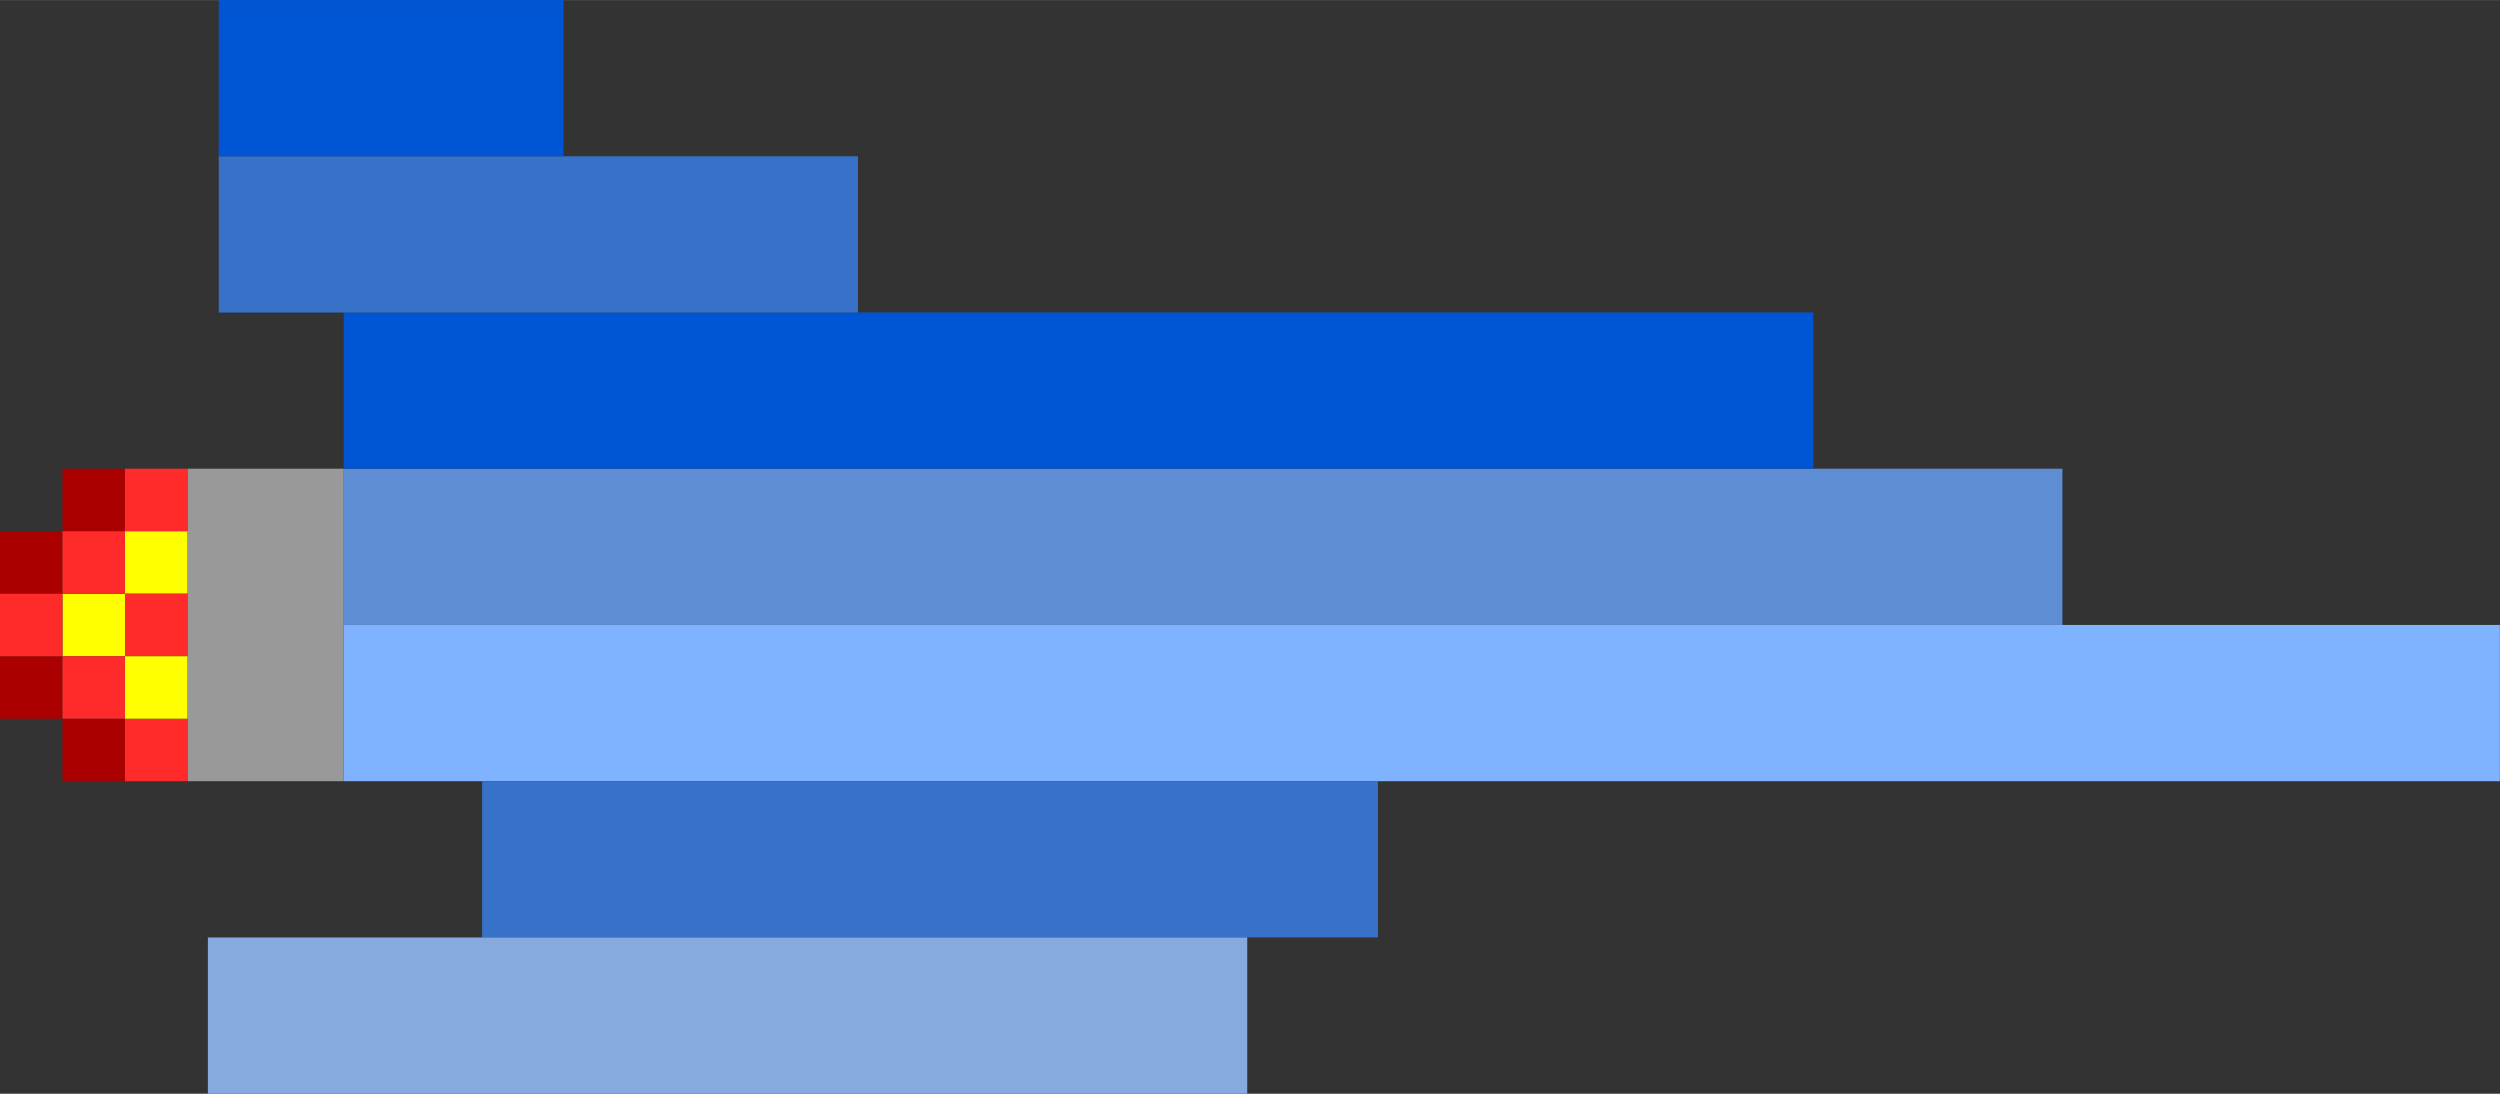 <?xml version="1.0" encoding="UTF-8" standalone="no"?>
<!-- Created with Inkscape (http://www.inkscape.org/) -->

<svg
   xmlns:dc="http://purl.org/dc/elements/1.1/"
   xmlns:cc="http://creativecommons.org/ns#"
   xmlns:rdf="http://www.w3.org/1999/02/22-rdf-syntax-ns#"
   xmlns:svg="http://www.w3.org/2000/svg"
   xmlns="http://www.w3.org/2000/svg"
   xmlns:sodipodi="http://sodipodi.sourceforge.net/DTD/sodipodi-0.dtd"
   xmlns:inkscape="http://www.inkscape.org/namespaces/inkscape"
   width="80"
   height="35"
   viewBox="0 0 21.167 9.26"
   version="1.1"
   id="svg8"
   inkscape:version="0.92.4 (5da689c313, 2019-01-14)"
   sodipodi:docname="spaceship.svg"
   inkscape:export-filename="D:\Users\tvdoh\Documents\GitHub\flashgordon-atari\assets\textures\spaceship.png"
   inkscape:export-xdpi="96"
   inkscape:export-ydpi="96">
  <rect x="0" y="0" width="21.167" height="9.26" fill="#333333" stroke="none"/>
  <defs
     id="defs2" />
  <sodipodi:namedview
     id="base"
     pagecolor="#ffffff"
     bordercolor="#666666"
     borderopacity="1.0"
     inkscape:pageopacity="0.0"
     inkscape:pageshadow="2"
     inkscape:zoom="11.2"
     inkscape:cx="22.165496"
     inkscape:cy="18.748749"
     inkscape:document-units="px"
     inkscape:current-layer="layer1"
     showgrid="false"
     units="px"
     inkscape:window-width="1920"
     inkscape:window-height="1001"
     inkscape:window-x="-9"
     inkscape:window-y="-9"
     inkscape:window-maximized="1" />
  <g
     inkscape:label="Layer 1"
     inkscape:groupmode="layer"
     id="layer1"
     transform="translate(0,-287.74)">
    <rect
       style="fill:#5f8dd3;stroke-width:0.878"
       id="rect815-7-2"
       width="14.552"
       height="1.323"
       x="2.91"
       y="291.708" />
    <rect
       style="fill:#0055d4;stroke-width:0.811"
       id="rect815-7-2-6"
       width="12.443"
       height="1.323"
       x="2.91"
       y="290.385" />
    <rect
       style="fill:#80b3ff;stroke-width:0.983"
       id="rect815-7-8-0"
       width="18.256"
       height="1.323"
       x="2.91"
       y="293.031" />
    <rect
       style="fill:#3771c8;stroke-width:0.634"
       id="rect815-7-2-1-7"
       width="7.585"
       height="1.323"
       x="4.082"
       y="294.354" />
    <rect
       style="fill:#3771c8;stroke-width:0.535"
       id="rect815-7-2-0-1-7"
       width="5.412"
       height="1.323"
       x="1.852"
       y="289.063" />
    <rect
       style="fill:#87aade;stroke-width:0.682"
       id="rect815-7-8-8-0"
       width="8.8"
       height="1.323"
       x="1.76"
       y="295.677"
       inkscape:export-xdpi="96"
       inkscape:export-ydpi="96" />
    <rect
       style="fill:#999999;stroke-width:0.374"
       id="rect815-7-9"
       width="1.323"
       height="2.646"
       x="1.587"
       y="291.708" />
    <rect
       style="fill:#0055d4;stroke-width:0.393"
       id="rect815-7-2-6-4"
       width="2.919"
       height="1.323"
       x="1.852"
       y="287.74" />
    <rect
       style="fill:#ff2a2a;stroke-width:0.106"
       id="rect815-4-3-0-7"
       width="0.529"
       height="0.529"
       x="1.058"
       y="293.825" />
    <rect
       style="fill:#ffff00;stroke-width:0.106"
       id="rect815-4-1-5-8"
       width="0.529"
       height="0.529"
       x="1.058"
       y="292.237" />
    <rect
       style="fill:#aa0000;stroke-width:0.106"
       id="rect815-8-5-3"
       width="0.529"
       height="0.529"
       x="2.7755576e-17"
       y="293.296" />
    <rect
       style="fill:#ff2a2a;stroke-width:0.106"
       id="rect815-4-3-0-7-6"
       width="0.529"
       height="0.529"
       x="1.058"
       y="292.767" />
    <rect
       style="fill:#ffff00;stroke-width:0.106"
       id="rect815-4-1-5-8-4"
       width="0.529"
       height="0.529"
       x="0.529"
       y="292.767" />
    <rect
       style="fill:#ff2a2a;stroke-width:0.106"
       id="rect815-4-3-0-7-2"
       width="0.529"
       height="0.529"
       x="1.058"
       y="291.708" />
    <rect
       style="fill:#aa0000;stroke-width:0.106"
       id="rect815-8-5-3-3"
       width="0.529"
       height="0.529"
       x="0.529"
       y="291.708" />
    <rect
       style="fill:#aa0000;stroke-width:0.106"
       id="rect815-8-5-3-8"
       width="0.529"
       height="0.529"
       x="2.3841858e-07"
       y="292.238" />
    <rect
       style="fill:#aa0000;stroke-width:0.106"
       id="rect815-8-5-3-0"
       width="0.529"
       height="0.529"
       x="0.529"
       y="293.825" />
    <rect
       style="fill:#ffff00;stroke-width:0.106"
       id="rect815-4-1-5-8-4-2"
       width="0.529"
       height="0.529"
       x="1.058"
       y="293.296" />
    <rect
       style="fill:#ff2a2a;stroke-width:0.106"
       id="rect815-4-3-0-7-29"
       width="0.529"
       height="0.529"
       x="0.529"
       y="292.238" />
    <rect
       style="fill:#ff2a2a;stroke-width:0.106"
       id="rect815-4-3-0-7-66"
       width="0.529"
       height="0.529"
       x="0.529"
       y="293.296" />
    <rect
       style="fill:#ff2a2a;stroke-width:0.106"
       id="rect815-4-3-0-7-29-5"
       width="0.529"
       height="0.529"
       x="2.7755576e-17"
       y="292.767" />
  </g>
</svg>

